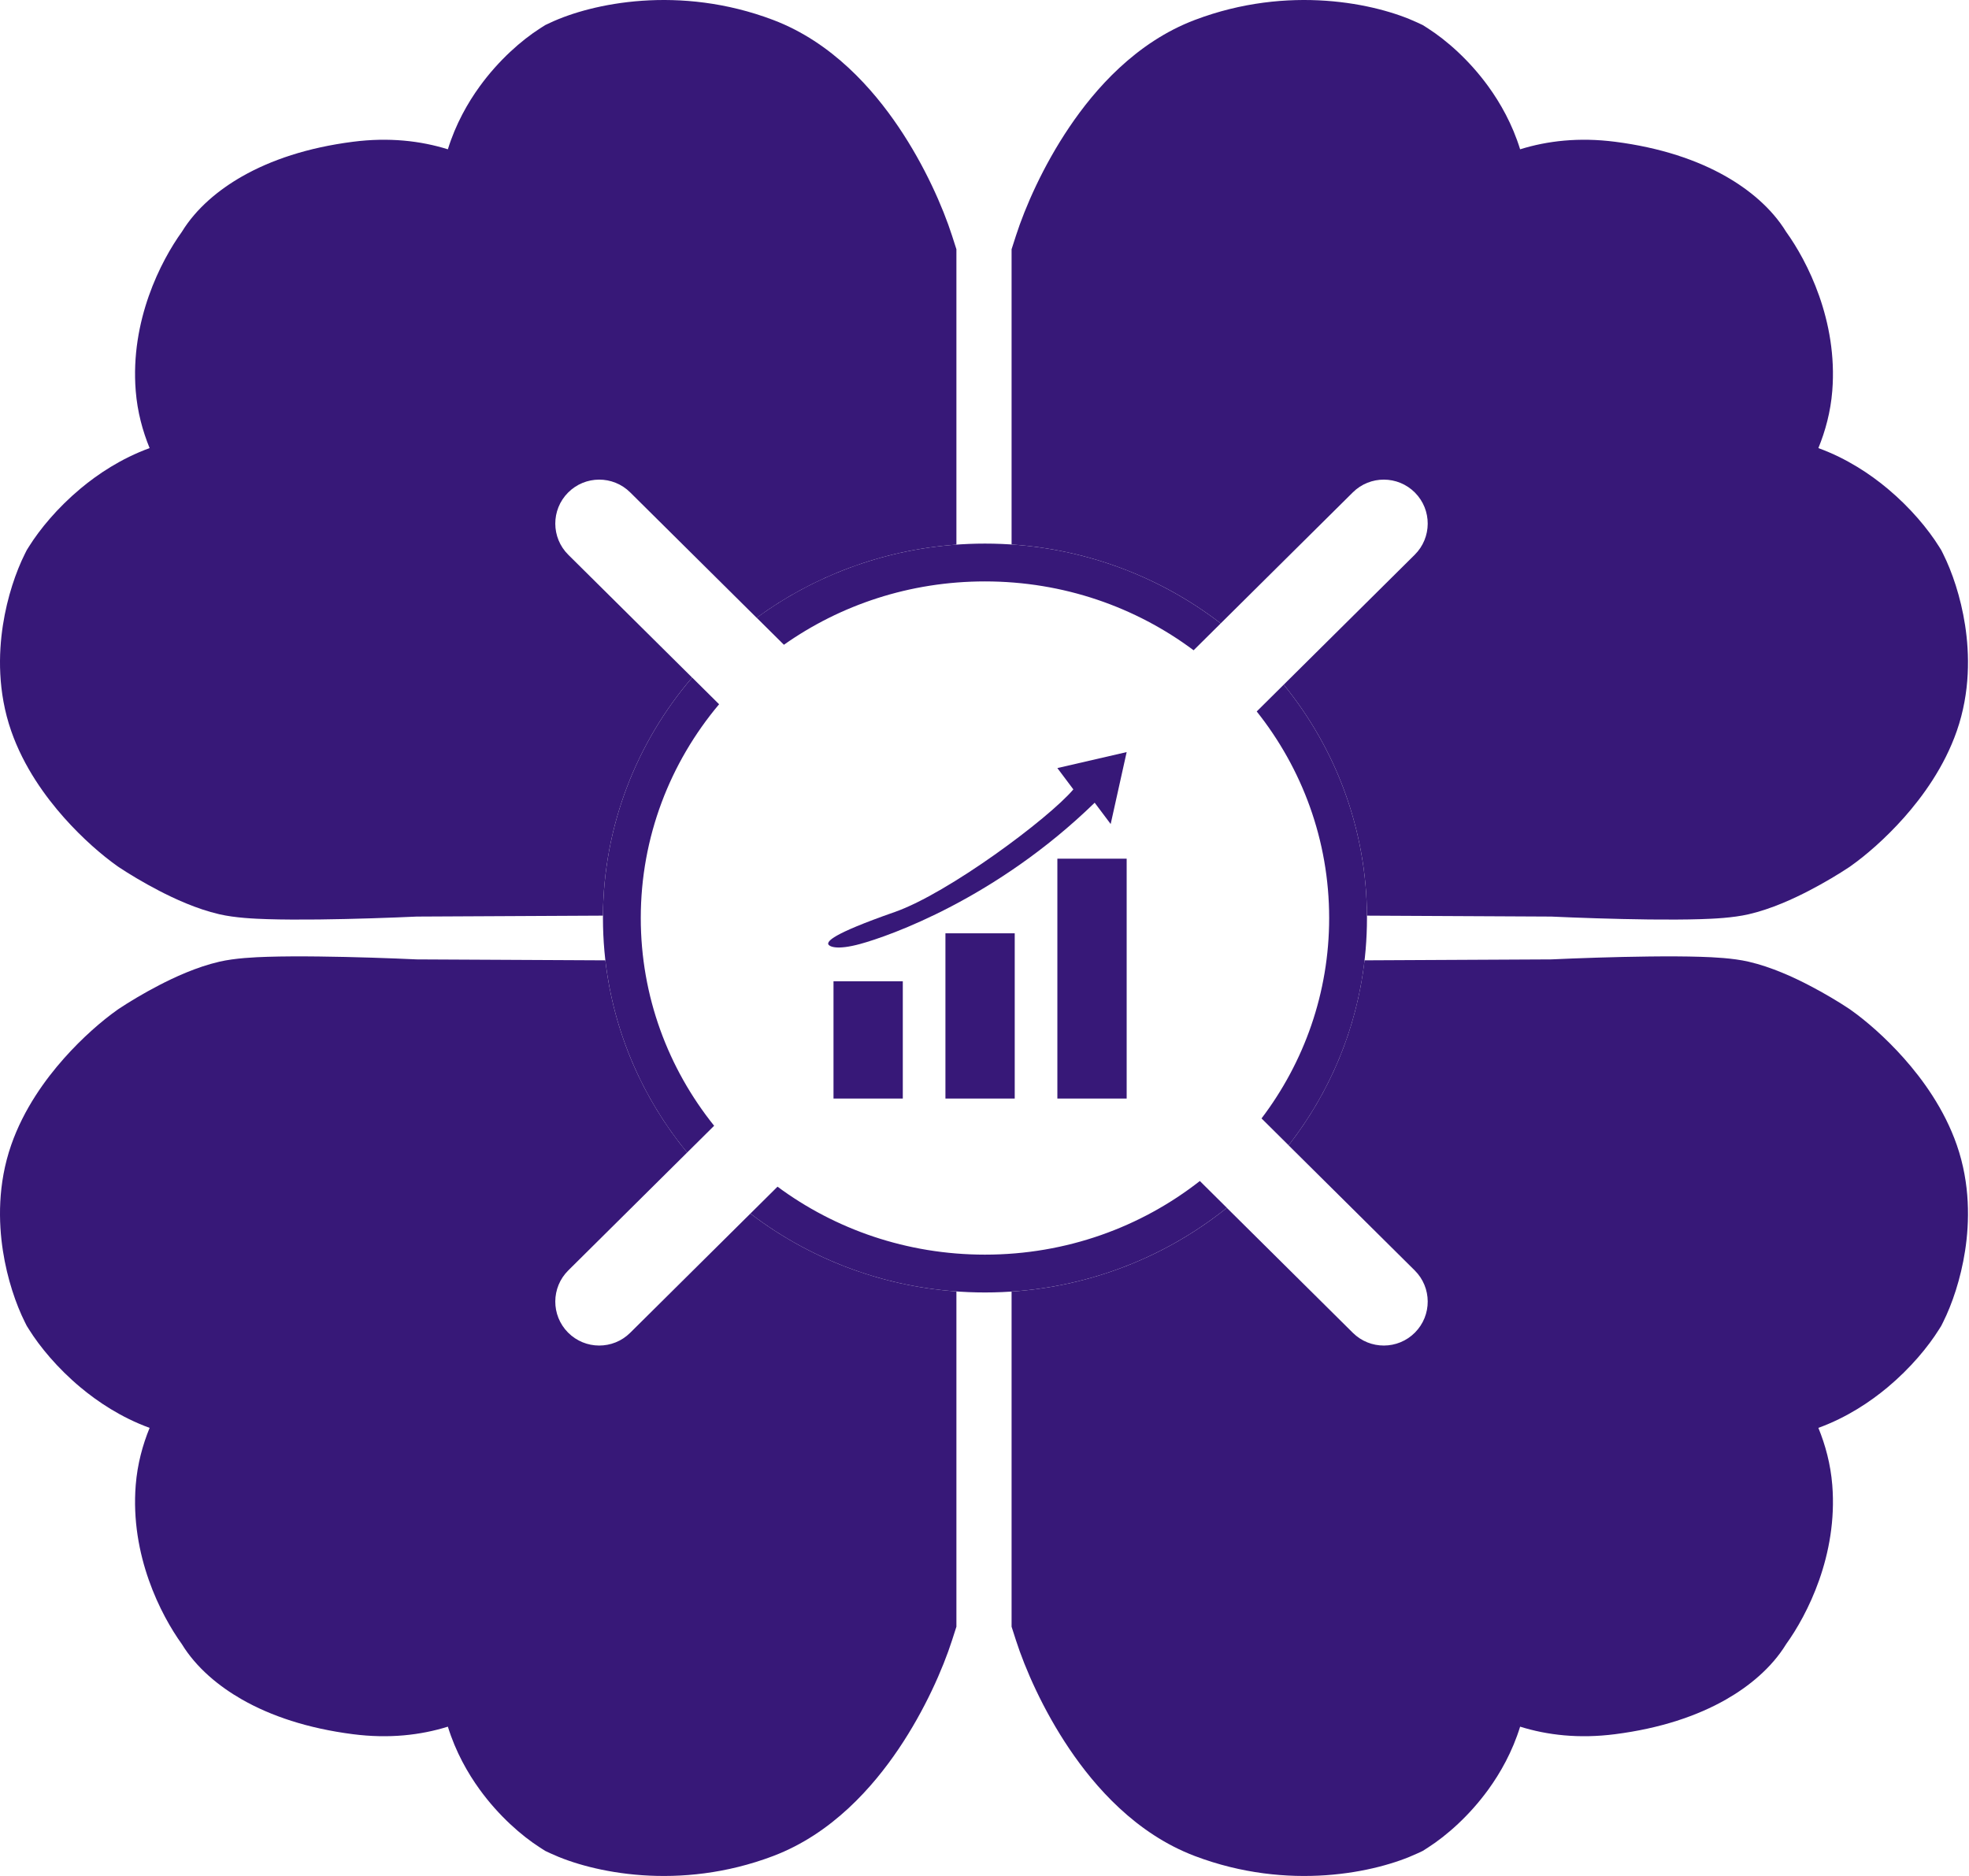 <svg width="233" height="222" viewBox="0 0 233 222" fill="none" xmlns="http://www.w3.org/2000/svg">
<path d="M88.797 143.613C96.458 149.463 106.091 152.948 116.555 152.948C127.418 152.948 137.387 149.192 145.182 142.932L141.983 139.759C135.025 145.207 126.194 148.472 116.555 148.472C107.318 148.472 98.822 145.473 92.007 140.429L88.797 143.613Z" fill="#371878"/>
<path d="M84.507 133.221L81.312 136.39C75.079 128.795 71.35 119.143 71.35 108.638C71.35 97.803 75.317 87.876 81.905 80.178L85.094 83.34C79.298 90.231 75.825 99.052 75.825 108.638C75.825 117.895 79.064 126.44 84.507 133.221Z" fill="#371878"/>
<path d="M148.713 84.192C154.089 90.951 157.285 99.443 157.285 108.638C157.285 117.504 154.314 125.716 149.282 132.352L152.486 135.53C158.304 128.072 161.76 118.751 161.76 108.638C161.76 98.195 158.075 88.596 151.909 81.022L148.713 84.192Z" fill="#371878"/>
<path d="M144.453 73.77L141.245 76.952C134.406 71.844 125.856 68.803 116.555 68.803C107.657 68.803 99.446 71.586 92.763 76.3L89.542 73.105C97.078 67.592 106.428 64.328 116.555 64.328C127.083 64.328 136.77 67.855 144.453 73.77Z" fill="#371878"/>
<path d="M71.35 108.355L49.311 108.466C46.355 108.602 41.88 108.761 37.726 108.809C35.603 108.833 33.472 108.829 31.634 108.771C30.132 108.724 27.83 108.624 25.958 108.192C23.224 107.561 20.587 106.321 18.835 105.414C16.932 104.429 15.21 103.38 14.097 102.639L13.971 102.555L13.848 102.467C12.102 101.231 9.772 99.232 7.565 96.744C5.4 94.303 2.817 90.792 1.324 86.5C-0.288 81.864 -0.175 77.359 0.343 73.988C0.861 70.625 1.897 67.637 2.935 65.56L3.163 65.104L3.434 64.671C4.705 62.638 6.794 60.102 9.508 57.833C11.564 56.113 14.323 54.259 17.705 53.026C16.882 51.015 16.259 48.746 16.061 46.259C15.395 37.937 19.041 30.876 21.517 27.439C23.248 24.609 25.934 22.426 28.631 20.886C32.04 18.939 36.398 17.464 41.767 16.776C46.028 16.23 49.77 16.662 52.998 17.668C53.917 14.694 55.34 12.186 56.765 10.223C59.015 7.123 61.7 4.77 63.913 3.354L64.514 2.97L65.16 2.668C70.006 0.407 80.386 -1.842 91.48 2.356C98.487 5.007 103.331 10.586 106.331 15.027C109.459 19.657 111.582 24.54 112.661 27.895L113.176 29.497V64.45C104.35 65.089 96.229 68.212 89.537 73.109L74.571 58.266C72.532 56.244 69.24 56.257 67.218 58.296C65.196 60.335 65.209 63.628 67.248 65.65L81.902 80.182C75.373 87.813 71.419 97.632 71.35 108.355Z" fill="#371878"/>
<path d="M145.178 142.936C138.143 148.583 129.339 152.192 119.705 152.842V192.501L120.22 194.103C121.299 197.459 123.422 202.341 126.55 206.971C129.55 211.413 134.394 216.992 141.401 219.643C152.496 223.841 162.875 221.592 167.721 219.331L168.367 219.029L168.968 218.644C171.181 217.228 173.866 214.875 176.116 211.775C177.541 209.812 178.964 207.305 179.883 204.33C183.111 205.337 186.853 205.769 191.115 205.222C196.483 204.534 200.841 203.059 204.25 201.113C206.948 199.573 209.633 197.39 211.364 194.56C213.84 191.122 217.486 184.061 216.821 175.739C216.622 173.253 215.999 170.983 215.176 168.972C218.558 167.739 221.317 165.885 223.374 164.166C226.087 161.897 228.177 159.36 229.447 157.327L229.718 156.895L229.946 156.439C230.984 154.362 232.02 151.373 232.538 148.01C233.056 144.639 233.169 140.135 231.557 135.499C230.064 131.206 227.481 127.695 225.316 125.254C223.109 122.766 220.779 120.767 219.033 119.531L218.91 119.443L218.784 119.359C217.672 118.618 215.949 117.569 214.046 116.584C212.295 115.677 209.657 114.437 206.923 113.806C205.051 113.374 202.749 113.275 201.247 113.227C199.409 113.169 197.279 113.165 195.155 113.19C191.002 113.237 186.526 113.396 183.57 113.533L161.475 113.644C160.537 121.82 157.329 129.324 152.483 135.534L167.409 150.338C169.448 152.36 169.462 155.652 167.44 157.691C165.418 159.73 162.126 159.744 160.087 157.721L145.178 142.936Z" fill="#371878"/>
<path d="M71.635 113.645L49.311 113.533C46.355 113.396 41.88 113.237 37.726 113.19C35.603 113.165 33.472 113.169 31.634 113.227C30.132 113.275 27.83 113.374 25.958 113.806C23.224 114.437 20.587 115.677 18.835 116.584C16.932 117.569 15.21 118.618 14.097 119.359L13.971 119.443L13.848 119.531C12.102 120.767 9.772 122.766 7.565 125.254C5.4 127.695 2.817 131.206 1.324 135.499C-0.288 140.135 -0.175 144.639 0.343 148.01C0.861 151.373 1.897 154.362 2.935 156.439L3.163 156.895L3.434 157.327C4.705 159.36 6.794 161.897 9.508 164.166C11.564 165.885 14.323 167.739 17.705 168.972C16.882 170.983 16.259 173.253 16.061 175.739C15.395 184.061 19.041 191.122 21.517 194.56C23.248 197.39 25.934 199.573 28.631 201.113C32.04 203.059 36.398 204.534 41.767 205.222C46.028 205.769 49.77 205.337 52.998 204.33C53.917 207.305 55.34 209.812 56.765 211.775C59.015 214.875 61.7 217.228 63.913 218.644L64.514 219.029L65.16 219.331C70.006 221.592 80.386 223.841 91.48 219.643C98.487 216.992 103.331 211.413 106.331 206.971C109.459 202.341 111.582 197.459 112.661 194.103L113.176 192.501V152.826C104.021 152.163 95.625 148.828 88.796 143.613L74.571 157.721C72.532 159.744 69.24 159.73 67.217 157.691C65.195 155.652 65.209 152.36 67.248 150.338L81.312 136.39C76.083 130.019 72.616 122.2 71.635 113.645Z" fill="#371878"/>
<path d="M151.909 81.022C158.019 88.528 161.693 98.022 161.759 108.356L183.57 108.466C186.526 108.602 191.002 108.761 195.155 108.809C197.279 108.833 199.409 108.829 201.247 108.771C202.749 108.724 205.051 108.624 206.923 108.192C209.657 107.561 212.295 106.321 214.046 105.414C215.949 104.429 217.672 103.38 218.784 102.639L218.91 102.555L219.033 102.467C220.779 101.231 223.109 99.232 225.316 96.744C227.481 94.303 230.064 90.792 231.557 86.5C233.169 81.864 233.056 77.359 232.538 73.988C232.02 70.625 230.984 67.637 229.946 65.56L229.718 65.104L229.447 64.671C228.177 62.638 226.087 60.102 223.374 57.833C221.317 56.113 218.558 54.259 215.176 53.026C215.999 51.015 216.622 48.746 216.821 46.259C217.486 37.937 213.84 30.876 211.364 27.439C209.633 24.609 206.948 22.426 204.25 20.886C200.841 18.939 196.483 17.464 191.115 16.776C186.853 16.23 183.111 16.662 179.883 17.668C178.964 14.694 177.541 12.186 176.116 10.223C173.866 7.123 171.181 4.77 168.968 3.354L168.367 2.97L167.721 2.668C162.875 0.407 152.496 -1.842 141.401 2.356C134.394 5.007 129.55 10.586 126.55 15.027C123.422 19.657 121.299 24.54 120.22 27.895L119.705 29.497V64.434C129.011 65.062 137.542 68.45 144.453 73.77L160.086 58.266C162.125 56.244 165.418 56.257 167.44 58.296C169.462 60.335 169.448 63.627 167.409 65.65L151.909 81.022Z" fill="#371878"/>
<path d="M98.632 116.123H106.832V130H98.632V116.123Z" fill="#371878"/>
<path d="M111.877 110.446H120.077V130H111.877V110.446Z" fill="#371878"/>
<path d="M125.123 101.615H133.323V130H125.123V101.615Z" fill="#371878"/>
<path d="M101.785 111.708C99.009 112.465 98.105 112.023 98 111.708C98 111.392 98.156 110.628 105.885 107.923C112.192 105.715 124.072 96.885 127.015 93.415L125.123 90.892L133.323 89L131.431 97.515L129.538 94.992C117.869 106.346 105.254 110.762 101.785 111.708Z" fill="#371878"/>
</svg>
